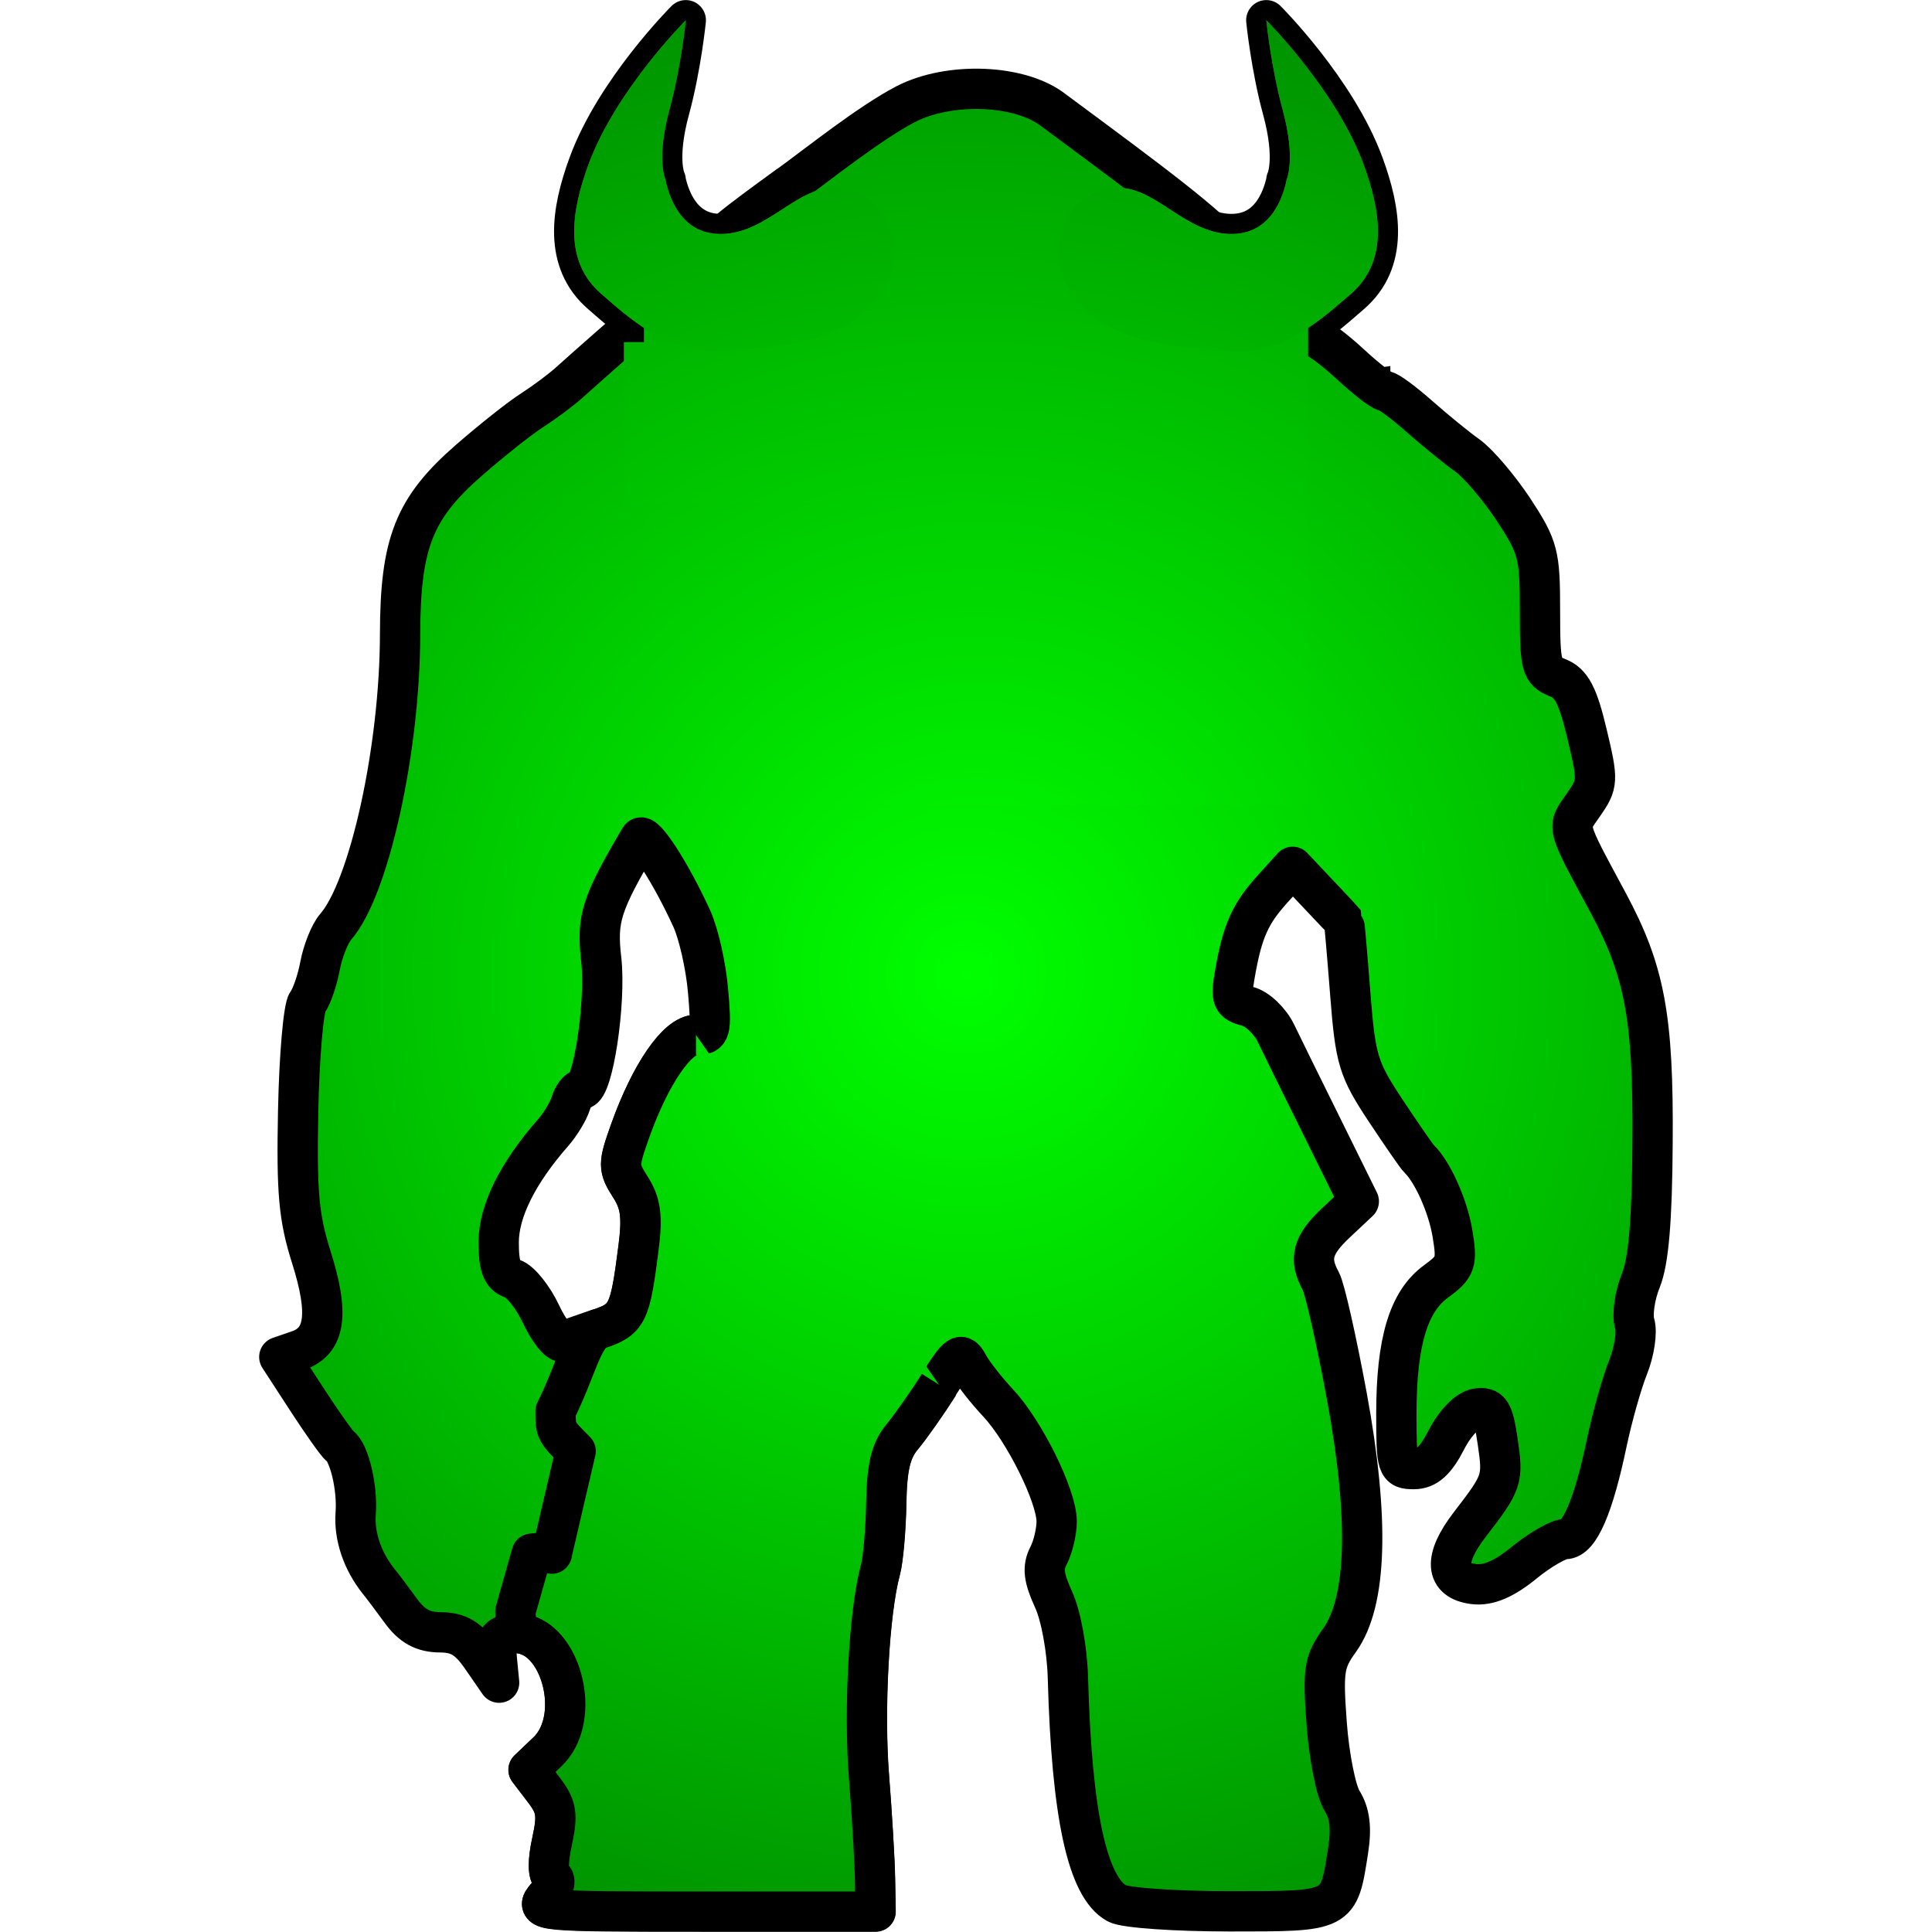 <?xml version="1.0" encoding="UTF-8" standalone="no"?>
<svg
   xmlns:dc="http://purl.org/dc/elements/1.1/"
   xmlns:cc="http://creativecommons.org/ns#"
   xmlns:rdf="http://www.w3.org/1999/02/22-rdf-syntax-ns#"
   xmlns:svg="http://www.w3.org/2000/svg"
   xmlns="http://www.w3.org/2000/svg"
   xmlns:xlink="http://www.w3.org/1999/xlink"
   xmlns:sodipodi="http://sodipodi.sourceforge.net/DTD/sodipodi-0.dtd"
   xmlns:inkscape="http://www.inkscape.org/namespaces/inkscape"
   width="48"
   height="48"
   viewBox="0 0 12.7 12.7"
   version="1.1"
   id="svg8"
   sodipodi:docname="troll_2.svg"
   inkscape:export-filename="D:\GitHub\chummer5a\Chummer\Resources\troll_C.png"
   inkscape:export-xdpi="512"
   inkscape:export-ydpi="512"
   inkscape:version="0.92.3 (2405546, 2018-03-11)"
   enable-background="new">
  <defs
     id="defs2">
    <linearGradient
       inkscape:collect="always"
       id="linearGradient4642">
      <stop
         style="stop-color:#00ff00;stop-opacity:1;"
         offset="0"
         id="stop4638" />
      <stop
         style="stop-color:#008000;stop-opacity:1"
         offset="1"
         id="stop4640" />
    </linearGradient>
    <radialGradient
       inkscape:collect="always"
       xlink:href="#linearGradient4642"
       id="radialGradient4644-1"
       cx="8.91"
       cy="296.277"
       fx="8.91"
       fy="296.277"
       r="24.763"
       gradientTransform="matrix(1.7,-6.1436129e-4,6.3163363e-4,1.655,-6.903,-193.795)"
       gradientUnits="userSpaceOnUse" />
    <radialGradient
       inkscape:collect="always"
       xlink:href="#linearGradient4642"
       id="radialGradient4705"
       gradientUnits="userSpaceOnUse"
       gradientTransform="matrix(0.319,-9.2273755e-5,9.228548e-5,0.319,3.481,196.192)"
       cx="8.91"
       cy="296.273"
       fx="8.91"
       fy="296.273"
       r="24.763" />
    <radialGradient
       inkscape:collect="always"
       xlink:href="#linearGradient4642"
       id="radialGradient4705-8"
       gradientUnits="userSpaceOnUse"
       gradientTransform="matrix(0.319,-1.1841177e-4,1.1845091e-4,0.319,3.474,196.171)"
       cx="8.91"
       cy="296.277"
       fx="8.91"
       fy="296.277"
       r="24.763" />
    <radialGradient
       inkscape:collect="always"
       xlink:href="#linearGradient4642"
       id="radialGradient4705-87"
       gradientUnits="userSpaceOnUse"
       gradientTransform="matrix(0.319,-1.1841177e-4,1.1845091e-4,0.319,3.474,196.171)"
       cx="8.91"
       cy="296.277"
       fx="8.91"
       fy="296.277"
       r="24.763" />
    <radialGradient
       inkscape:collect="always"
       xlink:href="#linearGradient4642"
       id="radialGradient1979"
       cx="6.327"
       cy="289.393"
       fx="6.327"
       fy="289.393"
       r="0.435"
       gradientTransform="matrix(18.144,-0.007,0.007,18.145,-110.365,-4960.459)"
       gradientUnits="userSpaceOnUse" />
    <filter
       inkscape:collect="always"
       style="color-interpolation-filters:sRGB"
       id="filter2019"
       x="-7.0025415e-05"
       width="1"
       y="-9.3288189e-05"
       height="1">
      <feGaussianBlur
         inkscape:collect="always"
         stdDeviation="0.001"
         id="feGaussianBlur2021" />
    </filter>
    <radialGradient
       inkscape:collect="always"
       xlink:href="#linearGradient4642"
       id="radialGradient136"
       gradientUnits="userSpaceOnUse"
       gradientTransform="matrix(18.143,-0.005,0.005,18.146,-109.414,-4959.64)"
       cx="6.294"
       cy="289.344"
       fx="6.294"
       fy="289.344"
       r="0.435" />
    <radialGradient
       inkscape:collect="always"
       xlink:href="#linearGradient4642"
       id="radialGradient153"
       gradientUnits="userSpaceOnUse"
       gradientTransform="matrix(-0.005,-18.146,-18.142,0.005,5255.635,403.432)"
       cx="6.3"
       cy="289.344"
       fx="6.3"
       fy="289.344"
       r="0.435" />
    <radialGradient
       inkscape:collect="always"
       xlink:href="#linearGradient4642"
       id="radialGradient988"
       cx="6.35"
       cy="290.503"
       fx="6.35"
       fy="290.503"
       r="1.05"
       gradientTransform="matrix(7.518,-0.002,0.002,7.519,-42.067,-1893.734)"
       gradientUnits="userSpaceOnUse" />
    <radialGradient
       inkscape:collect="always"
       xlink:href="#linearGradient4642"
       id="radialGradient990"
       cx="6.35"
       cy="290.503"
       fx="6.35"
       fy="290.503"
       r="1.05"
       gradientTransform="matrix(7.518,-0.002,0.002,7.519,-42.036,-1893.704)"
       gradientUnits="userSpaceOnUse" />
    <radialGradient
       inkscape:collect="always"
       xlink:href="#linearGradient4642"
       id="radialGradient870"
       cx="6.35"
       cy="290.503"
       fx="6.35"
       fy="290.503"
       r="1.05"
       gradientTransform="matrix(7.518,-0.002,0.002,7.52,-41.998,-1893.744)"
       gradientUnits="userSpaceOnUse" />
    <radialGradient
       inkscape:collect="always"
       xlink:href="#linearGradient4642"
       id="radialGradient872"
       cx="6.35"
       cy="290.503"
       fx="6.35"
       fy="290.503"
       r="1.05"
       gradientTransform="matrix(7.518,-0.002,0.002,7.52,-42.023,-1893.761)"
       gradientUnits="userSpaceOnUse" />
    <radialGradient
       inkscape:collect="always"
       xlink:href="#linearGradient4642"
       id="radialGradient1643"
       cx="6.35"
       cy="291.687"
       fx="6.35"
       fy="291.687"
       r="2.183"
       gradientTransform="matrix(3.617,0.005,-0.005,3.618,-15.09,-764.731)"
       gradientUnits="userSpaceOnUse" />
    <radialGradient
       inkscape:collect="always"
       xlink:href="#linearGradient4642"
       id="radialGradient1647"
       gradientUnits="userSpaceOnUse"
       gradientTransform="matrix(3.617,0.005,0.001,3.618,-18.716,-772.87)"
       cx="6.844"
       cy="293.935"
       fx="6.844"
       fy="293.935"
       r="2.183" />
    <radialGradient
       inkscape:collect="always"
       xlink:href="#linearGradient4642"
       id="radialGradient1667"
       gradientUnits="userSpaceOnUse"
       gradientTransform="matrix(-18.144,-0.007,-0.007,18.145,123.211,-4960.475)"
       cx="6.327"
       cy="289.393"
       fx="6.327"
       fy="289.393"
       r="0.435" />
  </defs>
  <sodipodi:namedview
     id="base"
     pagecolor="#ffffff"
     bordercolor="#666666"
     borderopacity="1.0"
     inkscape:pageopacity="0.0"
     inkscape:pageshadow="2"
     inkscape:zoom="16"
     inkscape:cx="17.388893"
     inkscape:cy="24.287773"
     inkscape:document-units="mm"
     inkscape:current-layer="layer1"
     showgrid="true"
     units="px"
     inkscape:window-width="1920"
     inkscape:window-height="1013"
     inkscape:window-x="-9"
     inkscape:window-y="-9"
     inkscape:window-maximized="1"
     inkscape:document-rotation="0">
    <inkscape:grid
       type="xygrid"
       id="grid4584"
       spacingx="0.132"
       spacingy="0.132"
       empspacing="8" />
  </sodipodi:namedview>
  <g
     inkscape:label="Layer 1"
     inkscape:groupmode="layer"
     id="layer1"
     transform="translate(0,-284.3)"
     style="filter:url(#filter2019)">
    <path
       sodipodi:nodetypes="ccccscc"
       inkscape:connector-curvature="0"
       style="mix-blend-mode:normal;fill:url(#radialGradient1667);fill-opacity:1;stroke:#000000;stroke-width:0.265;stroke-linejoin:miter;stroke-miterlimit:4;stroke-dasharray:none;paint-order:markers stroke fill"
       id="path1665"
       d="m 8.765,287.592 -0.364,0.239 v -0.885 l 0.606,-0.087 v 0.397 c 0,0.111 -0.06,0.216 -0.162,0.283 l -0.08,0.053" />
    <path
       d="m 4.081,287.607 0.364,0.239 v -0.885 l -0.606,-0.087 v 0.397 c 0,0.111 0.06,0.216 0.162,0.283 l 0.08,0.053"
       id="path1282-6"
       style="mix-blend-mode:normal;fill:url(#radialGradient1979);fill-opacity:1;stroke:#000000;stroke-width:0.265;stroke-linejoin:miter;stroke-miterlimit:4;stroke-dasharray:none;paint-order:markers stroke fill"
       inkscape:connector-curvature="0"
       sodipodi:nodetypes="ccccscc" />
    <path
       d="m 8.456,285.485 c 0,0 0.066,-0.132 -0.025,-0.466 -0.076,-0.279 -0.107,-0.586 -0.107,-0.586 0,0 0.461,0.461 0.639,0.947 0.114,0.31 0.165,0.637 -0.084,0.852 -0.166,0.143 -0.434,0.399 -0.79,0.376 -0.496,-0.032 -0.86,-0.082 -1.068,-0.417 -0.149,-0.24 -0.031,-0.628 0.309,-0.655 0.254,-0.021 0.451,0.291 0.748,0.302 0.257,0.01 0.348,-0.208 0.379,-0.352 z"
       id="path1738"
       style="fill:none;fill-opacity:1;stroke:#000000;stroke-width:0.265;stroke-linecap:round;stroke-linejoin:round;stroke-miterlimit:1.5;stroke-dasharray:none;paint-order:markers stroke fill"
       inkscape:transform-center-x="-0.67899581"
       inkscape:transform-center-y="-0.41876607"
       sodipodi:nodetypes="sscsssssss"
       inkscape:connector-curvature="0" />
    <path
       d="m 4.376,285.485 c 0,0 -0.066,-0.132 0.025,-0.466 0.076,-0.279 0.107,-0.586 0.107,-0.586 0,0 -0.461,0.461 -0.639,0.947 -0.114,0.31 -0.165,0.637 0.084,0.852 0.166,0.143 0.434,0.399 0.79,0.376 0.496,-0.032 0.86,-0.082 1.068,-0.417 0.149,-0.24 0.031,-0.628 -0.309,-0.655 -0.254,-0.021 -0.451,0.291 -0.748,0.302 -0.257,0.01 -0.348,-0.208 -0.379,-0.352 z"
       id="path1634"
       style="fill:none;fill-opacity:1;stroke:#000000;stroke-width:0.265;stroke-linecap:round;stroke-linejoin:round;stroke-miterlimit:1.5;stroke-dasharray:none;paint-order:markers stroke fill"
       inkscape:transform-center-x="0.42759542"
       inkscape:transform-center-y="-0.78125037"
       sodipodi:nodetypes="sscsssssss"
       inkscape:connector-curvature="0" />
    <path
       style="display:inline;fill:url(#radialGradient4705);fill-opacity:1;stroke:#000000;stroke-width:0.265;stroke-linecap:square;stroke-linejoin:round;stroke-miterlimit:4;stroke-dasharray:none;paint-order:markers stroke fill"
       d="m 3.594,296.769 c 0.049,-0.055 0.065,-0.11 0.038,-0.127 -0.03,-0.019 -0.031,-0.107 -0.002,-0.238 0.038,-0.176 0.03,-0.228 -0.055,-0.339 l -0.1,-0.131 0.124,-0.118 c 0.248,-0.237 0.071,-0.822 -0.236,-0.777 -0.092,0.013 -0.109,0.044 -0.097,0.169 l 0.015,0.153 -0.114,-0.165 c -0.087,-0.126 -0.151,-0.165 -0.272,-0.166 -0.114,-5.8e-4 -0.186,-0.04 -0.26,-0.141 -0.056,-0.077 -0.122,-0.165 -0.146,-0.194 -0.107,-0.134 -0.162,-0.297 -0.151,-0.446 0.013,-0.166 -0.041,-0.397 -0.103,-0.443 -0.019,-0.014 -0.117,-0.152 -0.217,-0.306 l -0.182,-0.28 0.125,-0.043 c 0.178,-0.061 0.203,-0.241 0.086,-0.611 -0.083,-0.262 -0.098,-0.426 -0.087,-0.965 0.007,-0.357 0.035,-0.679 0.062,-0.714 0.027,-0.035 0.064,-0.143 0.082,-0.239 0.018,-0.096 0.064,-0.211 0.102,-0.255 0.221,-0.252 0.423,-1.169 0.424,-1.924 0.001,-0.6 0.092,-0.829 0.453,-1.144 0.147,-0.128 0.334,-0.277 0.416,-0.329 0.082,-0.053 0.194,-0.136 0.248,-0.186 0.055,-0.049 0.177,-0.158 0.272,-0.241 l 0.173,-0.151 c 2.158,-0.795 2.158,-0.795 4.443,0.097 0.026,0 0.134,0.08 0.24,0.178 0.106,0.098 0.209,0.178 0.23,0.178 0.021,0 0.122,0.075 0.225,0.166 0.103,0.091 0.245,0.207 0.317,0.258 0.071,0.051 0.207,0.211 0.303,0.356 0.161,0.246 0.173,0.292 0.173,0.661 0,0.369 0.008,0.4 0.116,0.443 0.091,0.035 0.133,0.116 0.193,0.368 0.074,0.31 0.073,0.329 -0.023,0.467 -0.11,0.158 -0.12,0.119 0.163,0.646 0.24,0.448 0.297,0.752 0.291,1.572 -0.003,0.516 -0.026,0.783 -0.077,0.909 -0.04,0.098 -0.058,0.225 -0.041,0.282 0.018,0.057 -0.002,0.187 -0.043,0.289 -0.041,0.102 -0.103,0.323 -0.139,0.492 -0.088,0.422 -0.181,0.637 -0.274,0.637 -0.043,0 -0.166,0.07 -0.271,0.156 -0.132,0.108 -0.235,0.151 -0.329,0.14 -0.191,-0.023 -0.201,-0.166 -0.028,-0.391 0.215,-0.279 0.221,-0.295 0.184,-0.546 -0.029,-0.197 -0.049,-0.23 -0.137,-0.217 -0.06,0.009 -0.144,0.095 -0.201,0.207 -0.07,0.137 -0.13,0.191 -0.213,0.191 -0.11,0 -0.115,-0.017 -0.115,-0.364 0,-0.471 0.079,-0.737 0.26,-0.869 0.131,-0.096 0.141,-0.123 0.109,-0.315 -0.03,-0.181 -0.131,-0.407 -0.22,-0.492 -0.015,-0.014 -0.114,-0.158 -0.221,-0.319 -0.179,-0.271 -0.197,-0.331 -0.231,-0.765 -0.02,-0.259 -0.039,-0.473 -0.041,-0.476 -0.002,-0.003 -0.079,-0.085 -0.171,-0.182 l -0.167,-0.177 -0.133,0.147 c -0.146,0.162 -0.197,0.275 -0.246,0.555 -0.029,0.165 -0.02,0.189 0.083,0.215 0.064,0.016 0.148,0.097 0.187,0.178 0.039,0.082 0.178,0.363 0.308,0.626 l 0.236,0.478 -0.149,0.14 c -0.157,0.147 -0.181,0.238 -0.101,0.384 0.027,0.049 0.103,0.388 0.171,0.754 0.15,0.815 0.133,1.355 -0.048,1.608 -0.102,0.141 -0.11,0.196 -0.084,0.548 0.016,0.215 0.061,0.443 0.101,0.507 0.051,0.081 0.063,0.179 0.04,0.325 -0.063,0.406 -0.054,0.401 -0.779,0.401 -0.356,0 -0.689,-0.023 -0.741,-0.052 -0.194,-0.107 -0.297,-0.58 -0.322,-1.48 -0.005,-0.191 -0.046,-0.413 -0.095,-0.519 -0.065,-0.142 -0.073,-0.209 -0.032,-0.288 0.029,-0.056 0.053,-0.157 0.053,-0.224 0,-0.166 -0.211,-0.592 -0.384,-0.778 -0.079,-0.084 -0.167,-0.197 -0.196,-0.25 -0.048,-0.089 -0.065,-0.078 -0.195,0.127 -0.078,0.123 -0.187,0.278 -0.242,0.344 -0.074,0.089 -0.1,0.198 -0.104,0.434 -0.003,0.173 -0.02,0.372 -0.039,0.442 -0.074,0.272 -0.109,0.913 -0.075,1.351 0.02,0.252 0.038,0.556 0.04,0.676 l 0.004,0.217 H 4.632 c -1.101,0 -1.122,-0.002 -1.039,-0.097 z m 0.336,-3.731 c 0.195,-0.065 0.211,-0.099 0.267,-0.538 0.026,-0.204 0.014,-0.291 -0.053,-0.396 -0.082,-0.129 -0.082,-0.147 1.29e-4,-0.377 0.132,-0.368 0.308,-0.624 0.43,-0.624 0.098,0 0.104,-0.02 0.08,-0.293 -0.014,-0.161 -0.062,-0.374 -0.107,-0.472 -0.136,-0.298 -0.314,-0.574 -0.341,-0.528 -0.255,0.434 -0.285,0.528 -0.254,0.796 0.032,0.282 -0.054,0.854 -0.129,0.854 -0.024,0 -0.056,0.042 -0.071,0.093 -0.016,0.051 -0.068,0.137 -0.115,0.191 -0.234,0.266 -0.359,0.518 -0.359,0.722 0,0.16 0.022,0.218 0.092,0.24 0.05,0.016 0.134,0.121 0.186,0.232 0.052,0.111 0.117,0.193 0.144,0.181 0.027,-0.012 0.132,-0.049 0.232,-0.083 z"
       id="path4566"
       inkscape:connector-curvature="0"
       sodipodi:nodetypes="cssscscsccccssssccsccccccccsccsscccscssscccccsccssccsscsscscccsscsccccsccscscsccsccscsssscscccscsssccssscscsccc" />
    <path
       style="display:inline;fill:url(#radialGradient4705-87);fill-opacity:1;stroke:#000000;stroke-width:0.265;stroke-linecap:square;stroke-linejoin:round;stroke-miterlimit:4;stroke-dasharray:none;paint-order:markers stroke fill"
       d="m 5.184,285.52 c 0.194,-0.141 0.53,-0.41 0.767,-0.534 0.29,-0.151 0.759,-0.132 0.976,0.04 1.332,0.986 1.332,0.986 1.518,1.709 0.024,0.152 0.003,0.366 -0.011,0.508 -0.077,0.307 -0.205,0.822 -0.285,1.141 -0.045,0.178 -0.164,0.327 -0.328,0.409 -0.148,0.074 -0.327,0.163 -0.446,0.223 -0.087,0.044 -0.183,0.066 -0.281,0.066 h -1.378 c -0.098,0 -0.194,-0.023 -0.281,-0.066 -0.119,-0.06 -0.299,-0.149 -0.446,-0.223 -0.164,-0.082 -0.284,-0.232 -0.328,-0.409 -0.08,-0.318 -0.208,-0.834 -0.285,-1.141 -0.042,-0.167 -0.031,-0.339 0,-0.508 0.132,-0.724 0.132,-0.724 0.808,-1.216 z"
       id="path4566-8"
       inkscape:connector-curvature="0"
       sodipodi:nodetypes="scccccccssccccss"
       inkscape:export-filename="D:\GitHub\chummer5a\Chummer\Resources\path4566-8.png"
       inkscape:export-xdpi="151.21304"
       inkscape:export-ydpi="151.21304" />
    <rect
       style="fill:none;fill-rule:evenodd;stroke:none;stroke-width:0.265;paint-order:markers stroke fill"
       id="rect132"
       width="12.7"
       height="12.7"
       x="0"
       y="284.3" />
    <path
       d="m 4.376,285.485 c 0,0 -0.066,-0.132 0.025,-0.466 0.076,-0.279 0.107,-0.586 0.107,-0.586 0,0 -0.461,0.461 -0.639,0.947 -0.114,0.31 -0.165,0.637 0.084,0.852 0.166,0.143 0.434,0.399 0.79,0.376 0.496,-0.032 0.86,-0.082 1.068,-0.417 0.149,-0.24 0.031,-0.628 -0.309,-0.655 -0.254,-0.021 -0.451,0.291 -0.748,0.302 -0.257,0.01 -0.348,-0.208 -0.379,-0.352 z"
       id="path25-90-3"
       style="fill:url(#radialGradient988);fill-opacity:1;stroke:none;stroke-width:0.265;stroke-linecap:round;stroke-linejoin:round;stroke-miterlimit:1.5;stroke-dasharray:none;paint-order:markers stroke fill"
       inkscape:transform-center-x="0.42759542"
       inkscape:transform-center-y="-0.78125037"
       sodipodi:nodetypes="sscsssssss"
       inkscape:connector-curvature="0" />
    <path
       d="m 8.456,285.485 c 0,0 0.066,-0.132 -0.025,-0.466 -0.076,-0.279 -0.107,-0.586 -0.107,-0.586 0,0 0.461,0.461 0.639,0.947 0.114,0.31 0.165,0.637 -0.084,0.852 -0.166,0.143 -0.434,0.399 -0.79,0.376 -0.496,-0.032 -0.86,-0.082 -1.068,-0.417 -0.149,-0.24 -0.031,-0.628 0.309,-0.655 0.254,-0.021 0.451,0.291 0.748,0.302 0.257,0.01 0.348,-0.208 0.379,-0.352 z"
       id="path25-90-3-4"
       style="fill:url(#radialGradient990);fill-opacity:1;stroke:none;stroke-width:0.265;stroke-linecap:round;stroke-linejoin:round;stroke-miterlimit:1.5;stroke-dasharray:none;paint-order:markers stroke fill"
       inkscape:transform-center-x="-0.67899581"
       inkscape:transform-center-y="-0.41876607"
       sodipodi:nodetypes="sscsssssss"
       inkscape:connector-curvature="0" />
    <path
       d="m 8.988,286.948 -0.394,0.759 -0.475,0.313 0.078,-1.017 0.791,-0.173 z"
       id="path151"
       style="display:none;mix-blend-mode:normal;fill:url(#radialGradient153);fill-opacity:1;stroke:none;stroke-width:0.345;stroke-linejoin:miter;stroke-miterlimit:4;stroke-dasharray:none;paint-order:markers stroke fill"
       sodipodi:nodetypes="cccccc"
       inkscape:connector-curvature="0" />
    <path
       d="m 7.534,286.735 c -0.062,-0.041 -0.142,-0.046 -0.209,-0.013 -0.06,0.029 -0.133,0.065 -0.194,0.095 -0.071,0.035 -0.116,0.105 -0.116,0.183 v 0.033 c 0,0.061 0.028,0.119 0.076,0.158 0.048,0.039 0.112,0.054 0.173,0.042 0.09,-0.018 0.196,-0.038 0.3,-0.059 0.083,-0.016 0.147,-0.08 0.164,-0.161 0.016,-0.081 -0.019,-0.164 -0.089,-0.21 -0.039,-0.025 -0.075,-0.049 -0.106,-0.069 z"
       id="path1951-5"
       style="display:none;fill:#ff0000;stroke:#800000;stroke-width:0.265;stroke-linejoin:round;stroke-miterlimit:4;stroke-dasharray:none;paint-order:markers stroke fill"
       inkscape:connector-curvature="0" />
    <path
       d="m 5.293,286.735 c 0.062,-0.041 0.142,-0.046 0.209,-0.013 0.06,0.029 0.133,0.065 0.194,0.095 0.071,0.035 0.116,0.105 0.116,0.183 v 0.033 c 0,0.061 -0.028,0.119 -0.076,0.158 -0.048,0.039 -0.112,0.054 -0.173,0.042 -0.09,-0.018 -0.196,-0.038 -0.3,-0.059 -0.083,-0.016 -0.147,-0.08 -0.164,-0.161 -0.016,-0.081 0.019,-0.164 0.089,-0.21 0.039,-0.025 0.075,-0.049 0.106,-0.069 z"
       id="path1953-4-2"
       style="display:none;mix-blend-mode:normal;fill:#ff0000;stroke:#800000;stroke-width:0.265;stroke-linejoin:round;stroke-opacity:1;paint-order:markers stroke fill"
       inkscape:connector-curvature="0" />
    <path
       d="m 5.811,287.64 c 0,0 0.311,0.101 0.495,0.161 0.086,0.028 0.178,0.028 0.264,0 0.184,-0.06 0.495,-0.161 0.495,-0.161"
       stroke-miterlimit="1.5"
       id="path1955-5"
       style="display:none;mix-blend-mode:luminosity;fill:none;fill-opacity:1;stroke:#146600;stroke-width:0.265;stroke-linejoin:round;stroke-miterlimit:1.5;stroke-dasharray:none;stroke-opacity:1;paint-order:markers stroke fill"
       inkscape:connector-curvature="0" />
    <path
       d="m 5.348,288.348 0.156,-0.613 0.467,0.766 z"
       id="path1957-4"
       style="display:none;mix-blend-mode:luminosity;fill:#ffffff;fill-opacity:1;stroke-width:0.247;paint-order:markers stroke fill"
       inkscape:connector-curvature="0" />
    <path
       d="M 7.528,288.348 7.372,287.736 6.905,288.502 Z"
       id="path1959-6"
       style="display:none;mix-blend-mode:luminosity;fill:#ffffff;fill-opacity:1;stroke-width:0.247;paint-order:markers stroke fill"
       inkscape:connector-curvature="0" />
    <path
       d="m 5.192,288.293 c 0,0 0.264,0.116 0.395,0.173 0.048,0.021 0.097,0.031 0.148,0.031 h 1.406 c 0.05,0 0.1,-0.011 0.148,-0.031 0.131,-0.057 0.395,-0.173 0.395,-0.173"
       stroke-miterlimit="1.5"
       id="path1961-2"
       style="display:none;mix-blend-mode:normal;fill:none;stroke:#146600;stroke-width:0.265;stroke-linejoin:round;stroke-miterlimit:1.5;stroke-opacity:1;paint-order:markers stroke fill"
       inkscape:connector-curvature="0" />
    <path
       d="m 3.84,286.948 0.394,0.759 0.475,0.313 -0.078,-1.017 -0.791,-0.173 z"
       id="path134"
       style="display:none;mix-blend-mode:normal;fill:url(#radialGradient136);fill-opacity:1;stroke:none;stroke-width:0.345;stroke-linejoin:miter;stroke-miterlimit:4;stroke-dasharray:none;paint-order:markers stroke fill"
       sodipodi:nodetypes="cccccc"
       inkscape:connector-curvature="0" />
    <path
       d="m 8.988,286.92 v 0.351 c 0,0.111 -0.06,0.216 -0.162,0.283 l -0.08,0.053 c -0.038,-0.032 -0.061,-0.078 -0.061,-0.127 v -0.494 z"
       id="path155"
       style="display:none;mix-blend-mode:luminosity;fill:#006600;fill-opacity:1;stroke-width:0.265;stroke-miterlimit:1.5;stroke-dasharray:none;paint-order:markers stroke fill"
       inkscape:connector-curvature="0" />
    <path
       d="m 3.84,286.92 v 0.351 c 0,0.111 0.06,0.216 0.162,0.283 l 0.08,0.053 c 0.038,-0.032 0.061,-0.078 0.061,-0.127 v -0.494 z"
       id="path157"
       style="display:none;mix-blend-mode:luminosity;fill:#006600;fill-opacity:1;stroke:none;stroke-width:0.529;stroke-miterlimit:1.5;stroke-dasharray:none;stroke-opacity:1;paint-order:markers stroke fill"
       inkscape:connector-curvature="0" />
    <rect
       style="display:inline;fill:url(#radialGradient1643);fill-opacity:1;stroke-width:0.265;stroke-linecap:round;stroke-linejoin:round;paint-order:markers stroke fill"
       id="rect1635"
       width="4.366"
       height="3.175"
       x="4.233"
       y="286.417" />
    <rect
       y="286.549"
       x="4.101"
       height="1.058"
       width="2.514"
       id="rect1645"
       style="display:inline;fill:url(#radialGradient1647);fill-opacity:1;stroke-width:0.265;stroke-linecap:round;stroke-linejoin:round;paint-order:markers stroke fill" />
    <path
       sodipodi:nodetypes="cccccsccsccccccscccccccccc"
       style="display:inline;fill:url(#radialGradient4705-8);fill-opacity:1;stroke:#000000;stroke-width:0.265;stroke-linecap:butt;stroke-linejoin:round;stroke-miterlimit:4;stroke-dasharray:none;paint-order:markers stroke fill"
       d="m 6.172,293.402 c -0.078,0.123 -0.187,0.278 -0.242,0.344 -0.074,0.089 -0.1,0.198 -0.104,0.434 -0.003,0.173 -0.02,0.372 -0.039,0.442 -0.074,0.272 -0.109,0.913 -0.075,1.351 0.02,0.252 0.038,0.556 0.04,0.676 l 0.004,0.217 H 4.632 c -1.101,0 -1.122,-0.002 -1.039,-0.097 h 9.3e-6 c 0.049,-0.055 0.065,-0.11 0.038,-0.127 -0.03,-0.019 -0.031,-0.107 -0.002,-0.238 0.038,-0.176 0.03,-0.228 -0.055,-0.339 l -0.1,-0.131 0.124,-0.118 c 0.216,-0.206 0.11,-0.675 -0.123,-0.764 -0.035,-0.013 -0.087,-0.028 -0.087,-0.16 l 0.107,-0.379 c 0.157,-0.016 0.132,0 0.132,0 l 0.157,-0.674 c -0.132,-0.132 -0.132,-0.132 -0.132,-0.263 0.132,-0.263 0.178,-0.504 0.279,-0.538 0.195,-0.065 0.211,-0.099 0.267,-0.538 0.026,-0.204 0.014,-0.291 -0.053,-0.396 -0.082,-0.129 -0.082,-0.147 1.294e-4,-0.377 0.132,-0.368 0.308,-0.624 0.43,-0.624"
       id="path4566-0"
       inkscape:connector-curvature="0" />
    <path
       d="m 8.456,285.485 c 0,0 0.066,-0.132 -0.025,-0.466 -0.076,-0.279 -0.107,-0.586 -0.107,-0.586 0,0 0.461,0.461 0.639,0.947 0.114,0.31 0.165,0.637 -0.084,0.852 -0.166,0.143 -0.434,0.399 -0.79,0.376 -0.496,-0.032 -0.86,-0.082 -1.068,-0.417 -0.149,-0.24 -0.031,-0.628 0.309,-0.655 0.254,-0.021 0.451,0.291 0.748,0.302 0.257,0.01 0.348,-0.208 0.379,-0.352 z"
       id="path994"
       style="mix-blend-mode:luminosity;fill:url(#radialGradient870);fill-opacity:1;stroke:none;stroke-width:0.265;stroke-linecap:round;stroke-linejoin:round;stroke-miterlimit:1.5;stroke-dasharray:none;paint-order:markers stroke fill"
       inkscape:transform-center-x="-0.67899581"
       inkscape:transform-center-y="-0.41876607"
       sodipodi:nodetypes="sscsssssss"
       inkscape:connector-curvature="0" />
    <path
       d="m 4.376,285.485 c 0,0 -0.066,-0.132 0.025,-0.466 0.076,-0.279 0.107,-0.586 0.107,-0.586 0,0 -0.461,0.461 -0.639,0.947 -0.114,0.31 -0.165,0.637 0.084,0.852 0.166,0.143 0.434,0.399 0.79,0.376 0.496,-0.032 0.86,-0.082 1.068,-0.417 0.149,-0.24 0.031,-0.628 -0.309,-0.655 -0.254,-0.021 -0.451,0.291 -0.748,0.302 -0.257,0.01 -0.348,-0.208 -0.379,-0.352 z"
       id="path992"
       style="opacity:1;mix-blend-mode:luminosity;fill:url(#radialGradient872);fill-opacity:1;stroke:none;stroke-width:0.265;stroke-linecap:round;stroke-linejoin:round;stroke-miterlimit:1.5;stroke-dasharray:none;paint-order:markers stroke fill"
       inkscape:transform-center-x="0.42759542"
       inkscape:transform-center-y="-0.78125037"
       sodipodi:nodetypes="sscsssssss"
       inkscape:connector-curvature="0" />
  </g>
</svg>
